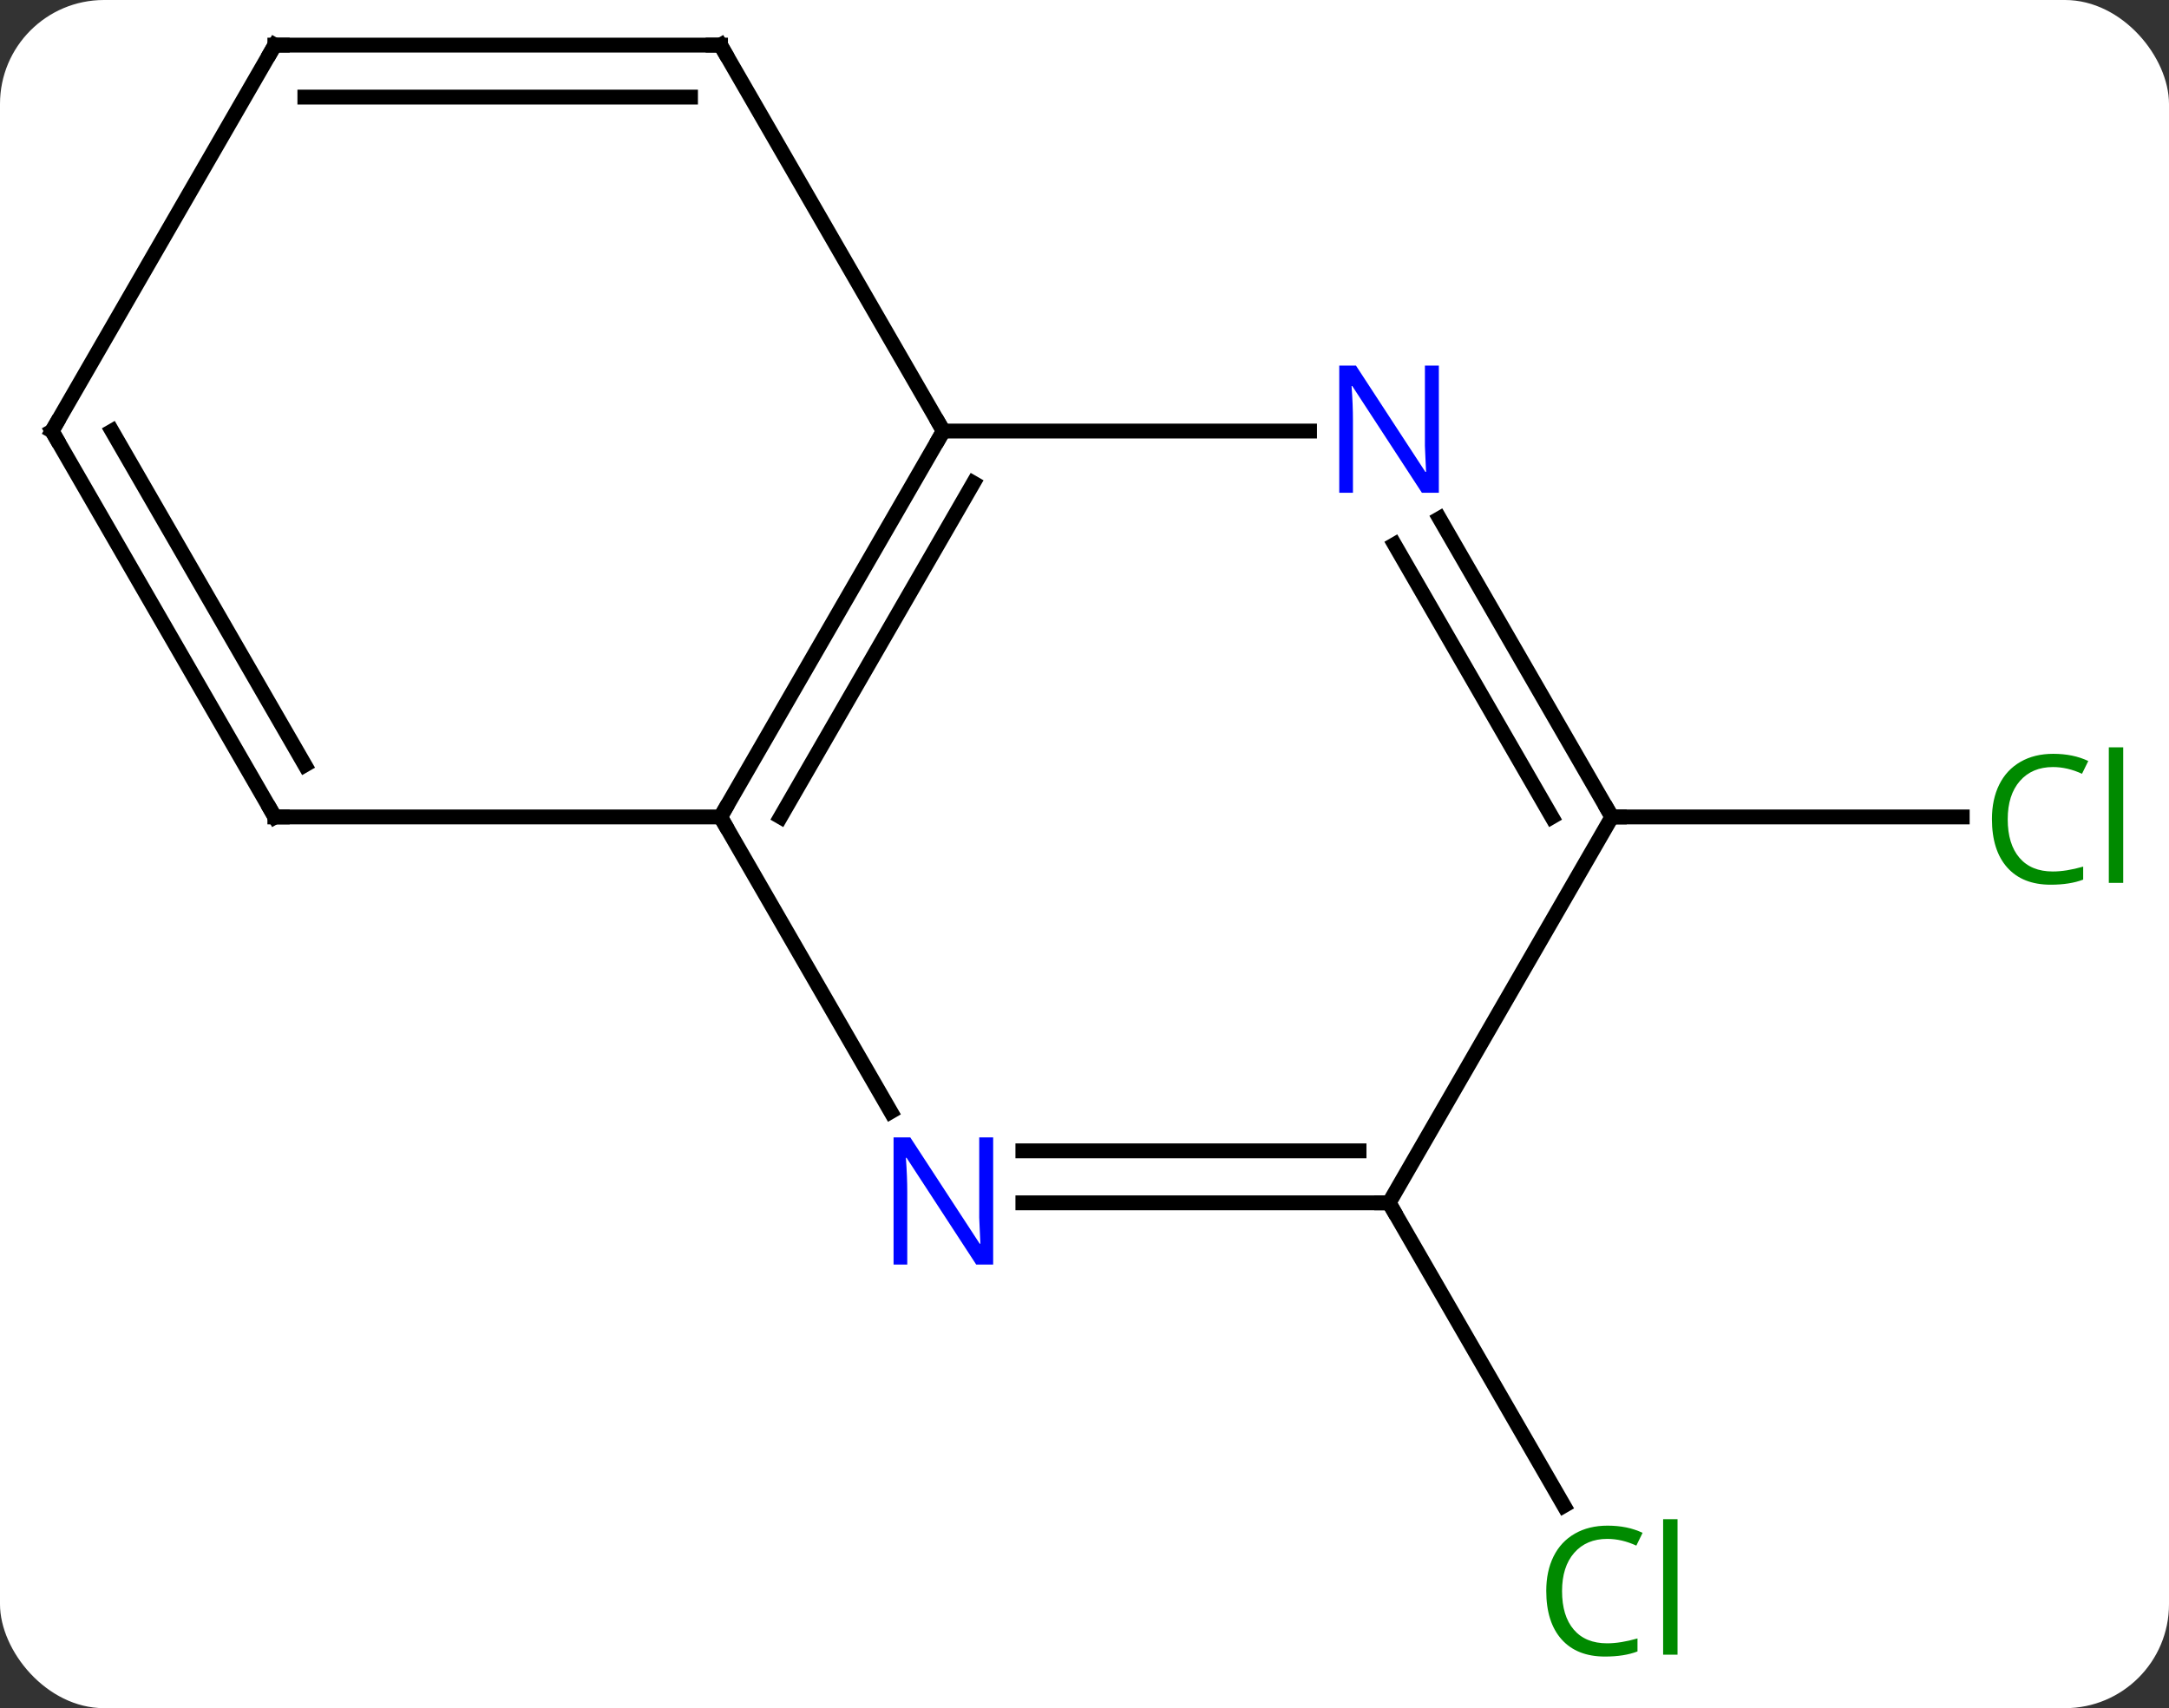 <svg width="146" viewBox="0 0 146 115" style="fill-opacity:1; color-rendering:auto; color-interpolation:auto; text-rendering:auto; stroke:black; stroke-linecap:square; stroke-miterlimit:10; shape-rendering:auto; stroke-opacity:1; fill:black; stroke-dasharray:none; font-weight:normal; stroke-width:1; font-family:'Open Sans'; font-style:normal; stroke-linejoin:miter; font-size:12; stroke-dashoffset:0; image-rendering:auto;" height="115" class="cas-substance-image" xmlns:xlink="http://www.w3.org/1999/xlink" xmlns="http://www.w3.org/2000/svg"><rect x="0" y="0" width="146" height="115" fill="#333333" stroke="none"/><svg class="cas-substance-single-component"><rect y="0" x="0" width="146" stroke="none" ry="7" rx="7" height="115" fill="white" class="cas-substance-group"/><svg y="0" x="0" width="146" viewBox="0 0 146 115" style="fill:black;" height="115" class="cas-substance-single-component-image"><svg><g><g transform="translate(71,55)" style="text-rendering:geometricPrecision; color-rendering:optimizeQuality; color-interpolation:linearRGB; stroke-linecap:butt; image-rendering:optimizeQuality;"><line y2="0" y1="0" x2="37.5" x1="61.082" style="fill:none;"/><line y2="25.98" y1="46.367" x2="22.5" x1="34.27" style="fill:none;"/><line y2="0" y1="-25.98" x2="-22.5" x1="-7.5" style="fill:none;"/><line y2="0" y1="-22.48" x2="-18.459" x1="-5.479" style="fill:none;"/><line y2="-25.98" y1="-25.98" x2="17.148" x1="-7.5" style="fill:none;"/><line y2="-51.963" y1="-25.98" x2="-22.5" x1="-7.5" style="fill:none;"/><line y2="19.842" y1="0" x2="-11.044" x1="-22.5" style="fill:none;"/><line y2="0" y1="0" x2="-52.5" x1="-22.5" style="fill:none;"/><line y2="0" y1="-20.092" x2="37.5" x1="25.9" style="fill:none;"/><line y2="0" y1="-18.342" x2="33.459" x1="22.869" style="fill:none;"/><line y2="-51.963" y1="-51.963" x2="-52.5" x1="-22.5" style="fill:none;"/><line y2="-48.463" y1="-48.463" x2="-50.479" x1="-24.521" style="fill:none;"/><line y2="25.98" y1="25.98" x2="22.5" x1="-2.148" style="fill:none;"/><line y2="22.48" y1="22.48" x2="20.479" x1="-2.148" style="fill:none;"/><line y2="-25.98" y1="0" x2="-67.5" x1="-52.5" style="fill:none;"/><line y2="-25.98" y1="-3.5" x2="-63.459" x1="-50.479" style="fill:none;"/><line y2="25.98" y1="0" x2="22.5" x1="37.5" style="fill:none;"/><line y2="-25.98" y1="-51.963" x2="-67.5" x1="-52.5" style="fill:none;"/></g><g transform="translate(71,55)" style="fill:rgb(0,138,0); text-rendering:geometricPrecision; color-rendering:optimizeQuality; image-rendering:optimizeQuality; font-family:'Open Sans'; stroke:rgb(0,138,0); color-interpolation:linearRGB;"><path style="stroke:none;" d="M67.191 -3.359 Q65.785 -3.359 64.965 -2.422 Q64.144 -1.484 64.144 0.156 Q64.144 1.828 64.934 2.75 Q65.723 3.672 67.176 3.672 Q68.082 3.672 69.223 3.344 L69.223 4.219 Q68.332 4.562 67.035 4.562 Q65.144 4.562 64.113 3.406 Q63.082 2.25 63.082 0.141 Q63.082 -1.188 63.574 -2.18 Q64.066 -3.172 65.004 -3.711 Q65.941 -4.25 67.207 -4.25 Q68.551 -4.25 69.566 -3.766 L69.144 -2.906 Q68.16 -3.359 67.191 -3.359 ZM71.918 4.438 L70.949 4.438 L70.949 -4.688 L71.918 -4.688 L71.918 4.438 Z"/><path style="stroke:none;" d="M37.191 48.604 Q35.785 48.604 34.965 49.541 Q34.145 50.479 34.145 52.119 Q34.145 53.791 34.934 54.713 Q35.723 55.635 37.176 55.635 Q38.082 55.635 39.223 55.307 L39.223 56.182 Q38.332 56.526 37.035 56.526 Q35.145 56.526 34.113 55.369 Q33.082 54.213 33.082 52.104 Q33.082 50.776 33.574 49.783 Q34.066 48.791 35.004 48.252 Q35.941 47.713 37.207 47.713 Q38.551 47.713 39.566 48.197 L39.145 49.057 Q38.16 48.604 37.191 48.604 ZM41.918 56.401 L40.949 56.401 L40.949 47.276 L41.918 47.276 L41.918 56.401 Z"/></g><g transform="translate(71,55)" style="stroke-linecap:butt; text-rendering:geometricPrecision; color-rendering:optimizeQuality; image-rendering:optimizeQuality; font-family:'Open Sans'; color-interpolation:linearRGB; stroke-miterlimit:5;"><path style="fill:none;" d="M-7.75 -25.547 L-7.5 -25.98 L-7.75 -26.413"/><path style="fill:none;" d="M-22.25 -0.433 L-22.5 0 L-22.25 0.433"/><path style="fill:rgb(0,5,255); stroke:none;" d="M25.852 -21.824 L24.711 -21.824 L20.023 -29.011 L19.977 -29.011 Q20.07 -27.746 20.07 -26.699 L20.07 -21.824 L19.148 -21.824 L19.148 -30.386 L20.273 -30.386 L24.945 -23.23 L24.992 -23.23 Q24.992 -23.386 24.945 -24.246 Q24.898 -25.105 24.914 -25.48 L24.914 -30.386 L25.852 -30.386 L25.852 -21.824 Z"/><path style="fill:none;" d="M-22.25 -51.53 L-22.5 -51.963 L-23 -51.963"/><path style="fill:rgb(0,5,255); stroke:none;" d="M-4.148 30.136 L-5.289 30.136 L-9.977 22.949 L-10.023 22.949 Q-9.93 24.214 -9.93 25.261 L-9.93 30.136 L-10.852 30.136 L-10.852 21.574 L-9.727 21.574 L-5.055 28.73 L-5.008 28.73 Q-5.008 28.574 -5.055 27.714 Q-5.102 26.855 -5.086 26.48 L-5.086 21.574 L-4.148 21.574 L-4.148 30.136 Z"/><path style="fill:none;" d="M-52 0 L-52.5 0 L-52.75 -0.433"/><path style="fill:none;" d="M37.25 -0.433 L37.5 0 L38 0"/><path style="fill:none;" d="M-52 -51.963 L-52.5 -51.963 L-52.75 -51.53"/><path style="fill:none;" d="M22 25.98 L22.5 25.98 L22.75 26.413"/><path style="fill:none;" d="M-67.25 -25.547 L-67.5 -25.98 L-67.25 -26.413"/></g></g></svg></svg></svg></svg>